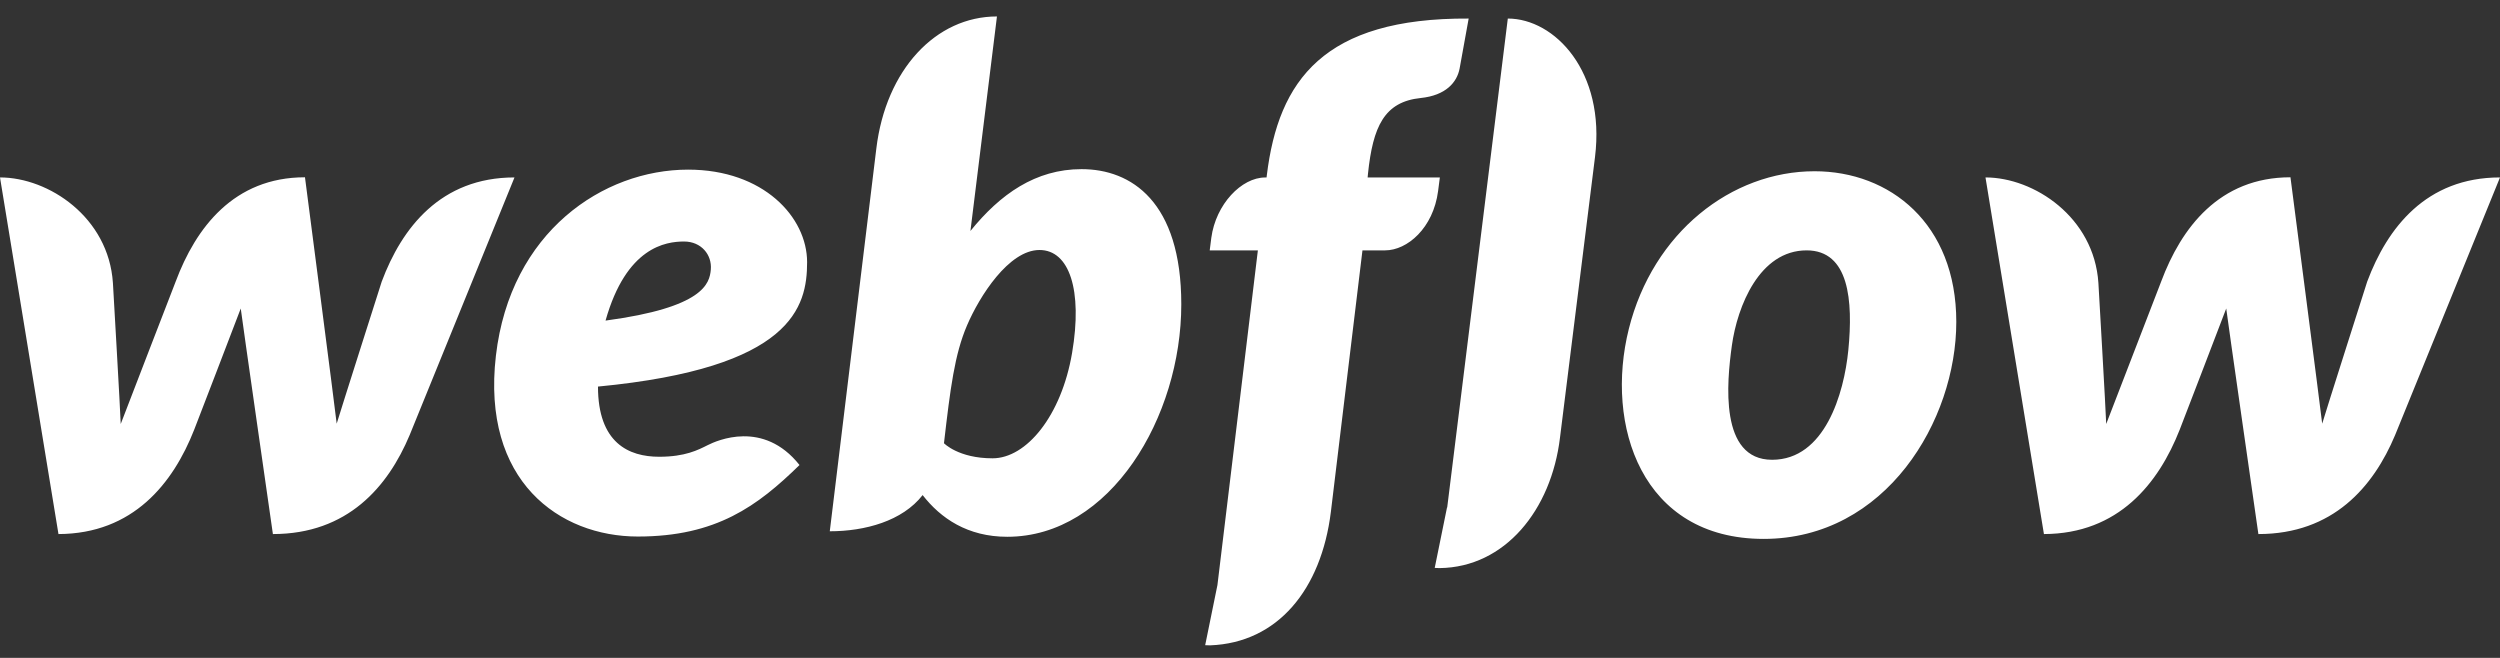 <svg width="114" height="30" viewBox="0 0 114 30" fill="none" xmlns="http://www.w3.org/2000/svg">
<rect x="0" y="0" width="114" height="30" fill="#333333" stroke="none"/>
<path d="M36.804 11.954C36.804 9.906 34.819 7.735 31.377 7.735C27.511 7.735 23.27 10.565 22.613 16.221C21.951 21.939 25.511 24.466 29.088 24.466C32.664 24.466 34.547 23.073 36.458 21.205C34.808 19.126 32.679 20.094 32.276 20.296C31.831 20.519 31.246 20.828 30.059 20.828C28.673 20.828 27.268 20.201 27.268 17.628C36.128 16.779 36.804 14.002 36.804 11.954ZM32.413 12.296C32.355 12.927 32.097 14.019 27.613 14.619C28.559 11.262 30.362 11.013 31.195 11.013C31.976 11.013 32.474 11.618 32.413 12.296ZM17.406 12.842C17.406 12.842 15.501 18.817 15.353 19.319C15.302 18.817 13.907 8.084 13.907 8.084C10.662 8.084 8.926 10.389 8.011 12.839C8.011 12.839 5.693 18.832 5.505 19.334C5.494 18.864 5.149 12.902 5.149 12.902C4.952 9.905 2.217 8.091 0 8.091L2.666 24.353C6.071 24.342 7.894 22.04 8.855 19.595C8.855 19.595 10.894 14.307 10.978 14.067C10.999 14.296 12.444 24.353 12.444 24.353C15.852 24.353 17.691 22.197 18.68 19.84L23.461 8.091C20.094 8.091 18.321 10.391 17.406 12.842ZM49.319 7.713C47.224 7.713 45.61 8.851 44.251 10.533L44.253 10.521L45.461 0.75C42.672 0.75 40.393 3.178 39.96 6.779L37.838 24.226C39.447 24.226 41.152 23.759 42.072 22.576C42.895 23.634 44.119 24.477 45.931 24.477C50.634 24.477 53.867 19.01 53.867 13.878C53.867 9.194 51.588 7.713 49.319 7.713ZM48.887 16.094C48.399 18.964 46.804 20.899 45.26 20.899C43.703 20.899 43.045 20.211 43.045 20.211C43.336 17.702 43.528 16.164 44.096 14.839C44.662 13.514 46 11.4 47.401 11.4C48.762 11.4 49.375 13.226 48.887 16.094ZM65.657 8.092H62.364L62.38 7.92C62.605 5.77 63.12 4.642 64.786 4.469C65.924 4.352 66.439 3.76 66.559 3.121C66.653 2.619 66.971 0.846 66.971 0.846C60.366 0.809 58.296 3.66 57.767 7.993L57.755 8.091L57.691 8.093C56.618 8.093 55.441 9.307 55.235 10.849L55.163 11.417H57.359L55.515 26.678L54.956 29.421L55.183 29.428C58.266 29.311 60.25 26.88 60.688 23.339L62.128 11.417H63.16C64.17 11.417 65.357 10.404 65.577 8.712L65.657 8.092ZM82.745 7.809C78.951 7.809 75.375 10.602 74.275 14.995C73.177 19.387 74.847 24.574 80.423 24.574C86.002 24.574 89.207 19.168 89.207 14.679C89.207 10.188 86.171 7.809 82.745 7.809ZM84.284 15.964C84.087 17.956 83.209 20.966 80.808 20.966C78.397 20.966 78.74 17.434 78.973 15.758C79.223 13.96 80.233 11.417 82.382 11.417C84.323 11.417 84.505 13.714 84.284 15.964ZM107.944 12.842C107.944 12.842 106.038 18.817 105.892 19.319C105.839 18.817 104.445 8.084 104.445 8.084C101.2 8.084 99.464 10.389 98.549 12.839C98.549 12.839 96.232 18.832 96.043 19.334C96.032 18.864 95.687 12.902 95.687 12.902C95.491 9.905 92.754 8.091 90.538 8.091L93.203 24.353C96.608 24.342 98.432 22.04 99.394 19.595C99.394 19.595 101.432 14.307 101.516 14.067C101.537 14.296 102.982 24.353 102.982 24.353C106.39 24.353 108.228 22.197 109.217 19.84L114 8.091C110.632 8.091 108.859 10.391 107.944 12.842ZM68.756 0.846L65.992 23.144L65.984 23.14L65.423 25.897L65.649 25.905C68.626 25.868 70.738 23.256 71.135 19.962L72.732 7.164C73.216 3.266 70.893 0.846 68.756 0.846Z" fill="white"/>
</svg>
